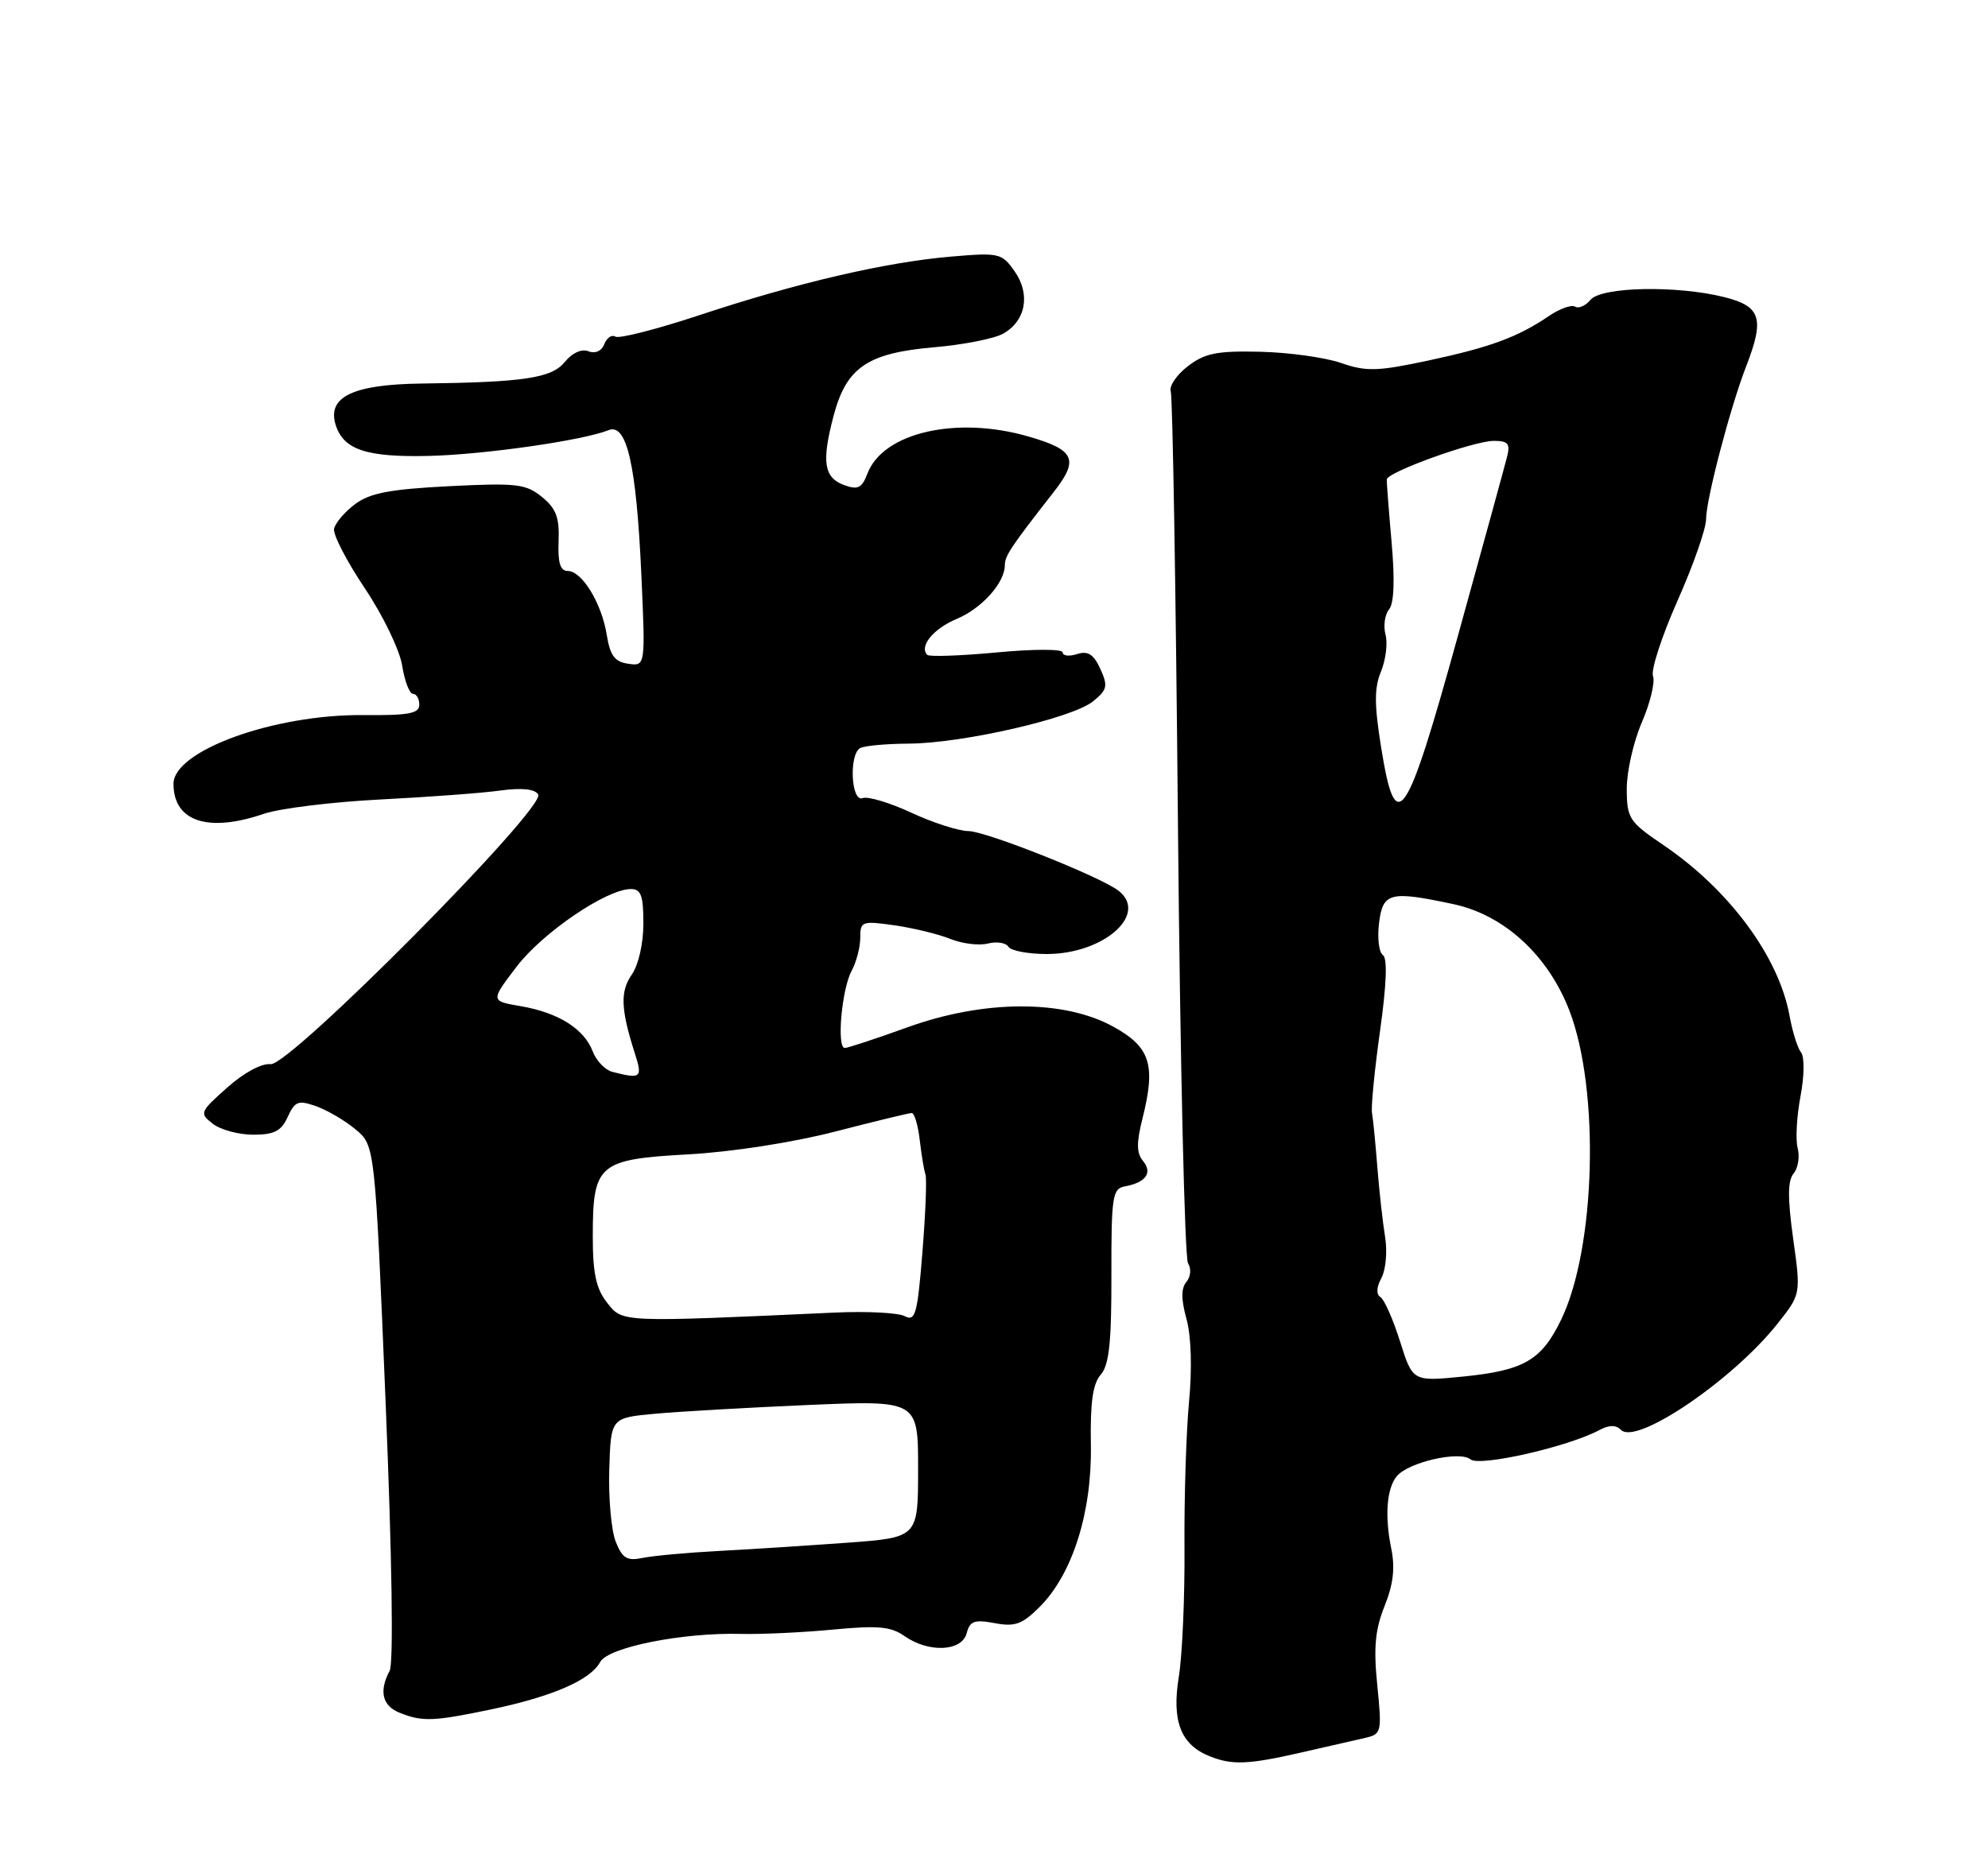 <?xml version="1.0" encoding="UTF-8" standalone="no"?>
<!DOCTYPE svg PUBLIC "-//W3C//DTD SVG 1.1//EN" "http://www.w3.org/Graphics/SVG/1.1/DTD/svg11.dtd" >
<svg xmlns="http://www.w3.org/2000/svg" xmlns:xlink="http://www.w3.org/1999/xlink" version="1.1" viewBox="0 0 275 256">
 <g >
 <path fill="currentColor"
d=" M 180.00 242.48 C 183.57 241.67 187.56 240.75 188.85 240.46 C 191.11 239.93 191.17 239.67 190.52 233.18 C 189.99 227.97 190.22 225.48 191.53 222.21 C 192.74 219.20 193.00 216.92 192.45 214.25 C 191.53 209.76 191.82 205.95 193.21 204.26 C 194.81 202.31 201.92 200.69 203.41 201.92 C 204.67 202.97 216.90 200.19 221.26 197.86 C 222.61 197.14 223.54 197.14 224.25 197.85 C 226.39 199.99 239.73 190.92 245.88 183.15 C 249.12 179.07 249.12 179.07 248.05 171.40 C 247.27 165.77 247.28 163.36 248.11 162.37 C 248.73 161.62 248.98 160.04 248.67 158.86 C 248.36 157.67 248.54 154.45 249.06 151.70 C 249.60 148.85 249.63 146.23 249.13 145.60 C 248.65 145.00 247.94 142.72 247.55 140.55 C 246.07 132.39 239.22 123.11 230.09 116.92 C 225.36 113.71 225.05 113.24 225.03 109.19 C 225.01 106.81 225.95 102.66 227.11 99.96 C 228.28 97.25 228.97 94.37 228.66 93.55 C 228.34 92.73 229.87 88.05 232.04 83.14 C 234.22 78.24 236.00 73.16 236.00 71.84 C 236.00 69.12 239.35 56.35 241.53 50.73 C 244.12 44.07 243.60 42.39 238.56 41.12 C 231.97 39.46 221.52 39.67 220.01 41.49 C 219.33 42.31 218.37 42.73 217.88 42.43 C 217.39 42.12 215.75 42.71 214.24 43.74 C 209.95 46.65 206.13 48.06 197.50 49.90 C 190.51 51.39 188.99 51.43 185.50 50.22 C 183.30 49.46 178.27 48.76 174.33 48.67 C 168.35 48.53 166.68 48.86 164.33 50.66 C 162.77 51.85 161.70 53.42 161.95 54.16 C 162.21 54.90 162.66 82.05 162.95 114.50 C 163.25 146.95 163.88 174.08 164.34 174.79 C 164.81 175.53 164.72 176.64 164.12 177.36 C 163.37 178.25 163.38 179.79 164.13 182.51 C 164.78 184.87 164.92 189.33 164.48 193.94 C 164.09 198.10 163.80 207.14 163.85 214.04 C 163.90 220.94 163.55 229.04 163.06 232.04 C 162.07 238.13 163.33 241.39 167.31 242.99 C 170.44 244.25 172.65 244.16 180.00 242.48 Z  M 68.06 236.49 C 76.49 234.71 81.69 232.44 83.02 229.96 C 84.11 227.92 94.41 225.86 102.50 226.07 C 105.25 226.14 110.94 225.88 115.15 225.48 C 121.43 224.88 123.22 225.04 125.12 226.37 C 128.47 228.72 133.05 228.51 133.72 225.98 C 134.16 224.28 134.79 224.06 137.59 224.58 C 140.40 225.11 141.40 224.75 143.81 222.34 C 148.37 217.79 151.07 209.22 150.90 199.87 C 150.80 194.07 151.16 191.46 152.26 190.21 C 153.42 188.89 153.76 185.77 153.74 176.50 C 153.72 165.51 153.88 164.47 155.61 164.15 C 158.50 163.62 159.47 162.27 158.12 160.64 C 157.21 159.55 157.19 158.13 158.04 154.75 C 159.91 147.33 159.13 144.87 154.00 142.05 C 147.16 138.28 136.13 138.32 125.56 142.13 C 121.19 143.71 117.27 145.00 116.86 145.00 C 115.71 145.00 116.44 136.82 117.81 134.32 C 118.46 133.11 119.00 131.06 119.00 129.75 C 119.00 127.47 119.22 127.39 123.75 128.03 C 126.36 128.41 129.83 129.25 131.46 129.91 C 133.09 130.57 135.42 130.86 136.65 130.55 C 137.87 130.24 139.16 130.44 139.50 131.00 C 139.84 131.55 142.23 132.00 144.81 132.00 C 152.67 131.99 158.88 126.52 154.75 123.26 C 152.32 121.34 136.38 115.00 133.96 114.99 C 132.61 114.98 129.06 113.84 126.07 112.45 C 123.08 111.06 120.05 110.15 119.32 110.43 C 117.75 111.03 117.41 104.48 118.96 103.52 C 119.50 103.19 122.53 102.91 125.71 102.89 C 133.15 102.85 148.33 99.37 151.20 97.04 C 153.17 95.44 153.29 94.93 152.21 92.55 C 151.28 90.52 150.50 90.02 148.99 90.50 C 147.90 90.85 147.00 90.75 147.00 90.27 C 147.00 89.79 142.98 89.79 137.90 90.27 C 132.89 90.74 128.56 90.89 128.27 90.61 C 127.11 89.44 129.12 86.98 132.33 85.64 C 135.82 84.18 139.00 80.63 139.00 78.19 C 139.00 76.91 139.86 75.62 145.75 68.09 C 149.29 63.57 148.70 62.26 142.32 60.41 C 132.33 57.50 122.15 59.84 119.99 65.53 C 119.22 67.54 118.67 67.81 116.78 67.12 C 113.97 66.09 113.63 63.92 115.30 57.57 C 117.07 50.84 119.97 48.85 129.20 48.05 C 133.22 47.71 137.51 46.86 138.74 46.18 C 141.90 44.43 142.59 40.70 140.34 37.52 C 138.57 35.02 138.22 34.93 131.50 35.51 C 122.49 36.28 110.26 39.13 96.77 43.60 C 90.88 45.55 85.64 46.89 85.13 46.58 C 84.62 46.27 83.93 46.73 83.60 47.61 C 83.23 48.57 82.35 48.97 81.40 48.60 C 80.46 48.24 79.15 48.82 78.15 50.06 C 76.32 52.32 72.56 52.89 58.25 53.07 C 48.80 53.19 45.21 54.93 46.44 58.81 C 47.53 62.24 50.71 63.29 59.39 63.08 C 67.05 62.89 80.64 60.94 84.18 59.52 C 86.70 58.50 88.02 64.28 88.71 79.34 C 89.29 92.18 89.29 92.18 86.91 91.84 C 85.03 91.57 84.40 90.72 83.93 87.84 C 83.23 83.45 80.50 79.00 78.53 79.00 C 77.50 79.00 77.15 77.86 77.27 74.88 C 77.40 71.60 76.93 70.36 74.97 68.76 C 72.74 66.95 71.48 66.80 62.12 67.27 C 53.94 67.69 51.19 68.21 49.12 69.75 C 47.68 70.83 46.37 72.37 46.21 73.17 C 46.05 73.97 47.97 77.67 50.46 81.39 C 52.97 85.14 55.28 89.91 55.63 92.08 C 55.97 94.24 56.65 96.00 57.13 96.00 C 57.61 96.00 58.00 96.68 58.00 97.51 C 58.00 98.73 56.52 99.00 50.25 98.94 C 37.91 98.83 24.00 103.86 24.00 108.45 C 24.00 113.66 28.77 115.25 36.50 112.60 C 38.70 111.85 45.94 110.96 52.59 110.62 C 59.25 110.28 66.72 109.73 69.21 109.38 C 72.17 108.98 73.98 109.16 74.45 109.92 C 75.57 111.73 40.03 147.57 37.43 147.24 C 36.21 147.09 33.74 148.42 31.43 150.48 C 27.63 153.86 27.56 154.03 29.44 155.49 C 30.51 156.32 33.02 157.00 35.03 157.00 C 37.94 157.00 38.91 156.50 39.80 154.54 C 40.79 152.37 41.25 152.19 43.71 153.05 C 45.24 153.59 47.71 155.03 49.18 156.26 C 51.87 158.50 51.87 158.50 53.34 194.00 C 54.23 215.47 54.45 230.16 53.90 231.18 C 52.40 233.98 52.88 236.01 55.25 236.97 C 58.44 238.25 59.95 238.19 68.06 236.49 Z  M 193.67 185.61 C 192.71 182.56 191.49 179.80 190.96 179.47 C 190.35 179.10 190.40 178.11 191.09 176.83 C 191.70 175.70 191.93 173.14 191.60 171.14 C 191.27 169.14 190.79 164.80 190.53 161.50 C 190.27 158.20 189.94 154.82 189.79 154.00 C 189.64 153.18 190.14 148.07 190.90 142.65 C 191.80 136.25 191.94 132.57 191.30 132.15 C 190.75 131.79 190.51 129.81 190.76 127.75 C 191.28 123.46 192.25 123.22 201.10 125.11 C 208.10 126.62 214.16 132.20 217.10 139.84 C 221.32 150.84 220.74 172.71 215.95 182.60 C 213.24 188.21 210.82 189.61 202.43 190.46 C 195.42 191.16 195.42 191.16 193.67 185.61 Z  M 191.06 103.46 C 190.10 97.50 190.09 95.20 191.03 92.92 C 191.69 91.32 191.98 89.02 191.66 87.81 C 191.34 86.60 191.56 85.03 192.15 84.32 C 192.84 83.49 192.96 80.25 192.50 75.03 C 192.11 70.62 191.81 66.71 191.83 66.34 C 191.89 65.32 203.87 61.00 206.64 61.00 C 208.63 61.00 208.94 61.38 208.46 63.25 C 208.15 64.49 205.09 75.62 201.67 87.99 C 194.48 113.99 193.08 116.02 191.06 103.46 Z  M 85.17 213.30 C 84.56 211.76 84.16 207.28 84.28 203.34 C 84.50 196.18 84.50 196.18 90.50 195.62 C 93.80 195.31 103.36 194.76 111.75 194.40 C 127.00 193.74 127.00 193.74 127.00 203.23 C 127.00 212.73 127.00 212.73 117.25 213.45 C 111.89 213.84 103.90 214.36 99.50 214.59 C 95.10 214.82 90.33 215.26 88.89 215.56 C 86.73 216.00 86.09 215.62 85.17 213.30 Z  M 83.98 180.25 C 82.46 178.31 82.00 176.20 82.00 171.09 C 82.00 161.05 82.74 160.41 95.20 159.72 C 101.22 159.39 109.64 158.08 115.48 156.58 C 120.96 155.16 125.75 154.00 126.12 154.00 C 126.49 154.00 126.99 155.69 127.23 157.75 C 127.47 159.81 127.82 161.95 128.02 162.50 C 128.22 163.05 128.03 167.88 127.60 173.24 C 126.91 181.85 126.62 182.87 125.16 182.11 C 124.25 181.63 119.90 181.41 115.50 181.61 C 85.67 182.97 86.14 182.99 83.98 180.25 Z  M 84.69 148.30 C 83.70 148.04 82.48 146.77 81.99 145.47 C 80.80 142.35 77.23 140.11 72.05 139.22 C 67.84 138.50 67.84 138.50 71.47 133.74 C 75.08 129.02 83.89 123.03 87.25 123.01 C 88.67 123.00 89.00 123.89 89.00 127.78 C 89.00 130.54 88.32 133.52 87.40 134.84 C 85.77 137.17 85.86 139.62 87.82 145.75 C 88.91 149.14 88.68 149.33 84.69 148.30 Z "/>
</g>
</svg>